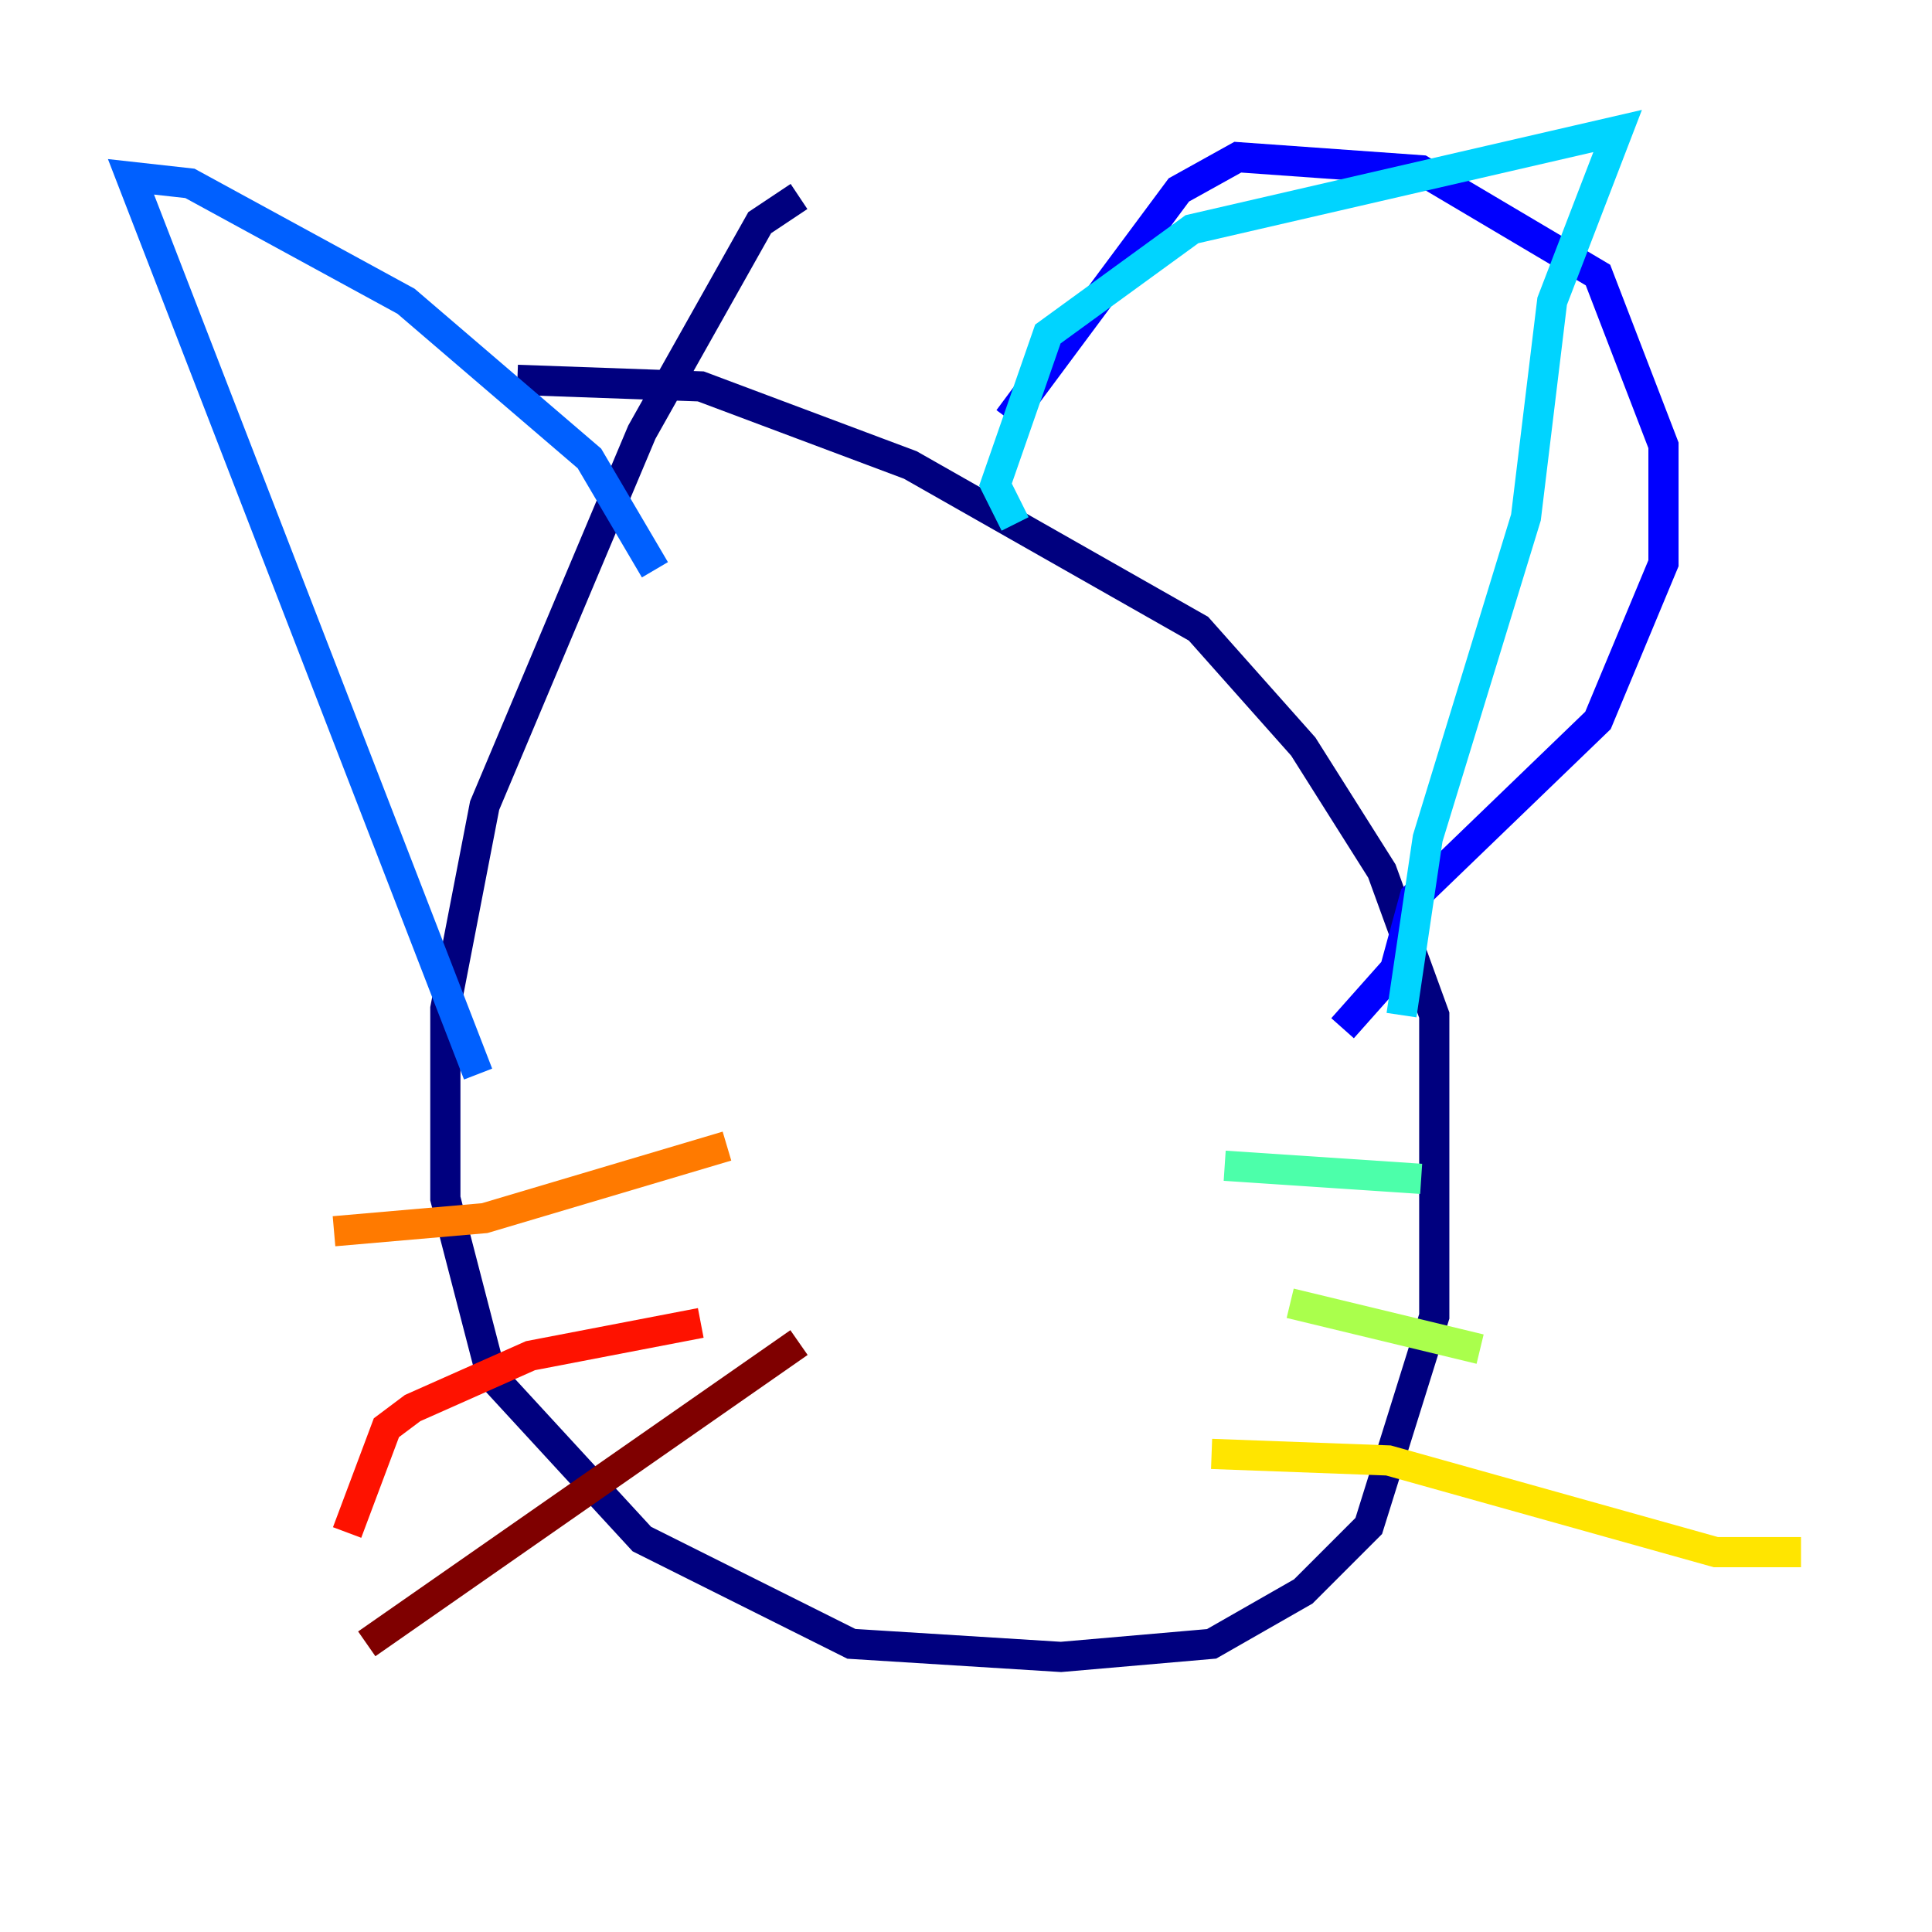 <?xml version="1.0" encoding="utf-8" ?>
<svg baseProfile="tiny" height="128" version="1.2" viewBox="0,0,128,128" width="128" xmlns="http://www.w3.org/2000/svg" xmlns:ev="http://www.w3.org/2001/xml-events" xmlns:xlink="http://www.w3.org/1999/xlink"><defs /><polyline fill="none" points="52.936,13.017 50.332,14.752 42.522,28.637 32.108,53.37 29.505,66.82 29.505,79.403 32.542,91.119 42.522,101.966 56.407,108.909 70.291,109.776 80.271,108.909 86.346,105.437 90.685,101.098 95.024,87.214 95.024,67.254 91.552,57.709 86.346,49.464 79.403,41.654 60.312,30.807 46.427,25.6 34.278,25.166" stroke="#00007f" stroke-width="2" /><polyline fill="none" points="66.82,27.77 78.102,12.583 82.007,10.414 94.156,11.281 105.871,18.224 110.21,29.505 110.21,37.315 105.871,47.729 93.722,59.444 92.42,64.217 88.949,68.122" stroke="#0000fe" stroke-width="2" /><polyline fill="none" points="43.39,37.749 39.051,30.373 26.902,19.959 12.583,12.149 8.678,11.715 31.675,71.159" stroke="#0060ff" stroke-width="2" /><polyline fill="none" points="67.254,34.712 65.953,32.108 69.424,22.129 78.969,15.186 107.173,8.678 102.834,19.959 101.098,34.278 94.59,55.539 92.854,67.254" stroke="#00d4ff" stroke-width="2" /><polyline fill="none" points="81.139,77.234 94.156,78.102" stroke="#4cffaa" stroke-width="2" /><polyline fill="none" points="85.478,86.346 98.061,89.383" stroke="#aaff4c" stroke-width="2" /><polyline fill="none" points="80.271,96.325 91.986,96.759 113.681,102.834 119.322,102.834" stroke="#ffe500" stroke-width="2" /><polyline fill="none" points="48.163,75.932 32.108,80.705 22.129,81.573" stroke="#ff7a00" stroke-width="2" /><polyline fill="none" points="46.427,87.647 35.146,89.817 27.336,93.288 25.6,94.59 22.997,101.532" stroke="#fe1200" stroke-width="2" /><polyline fill="none" points="52.936,88.949 24.298,108.909" stroke="#7f0000" stroke-width="2" /></svg>